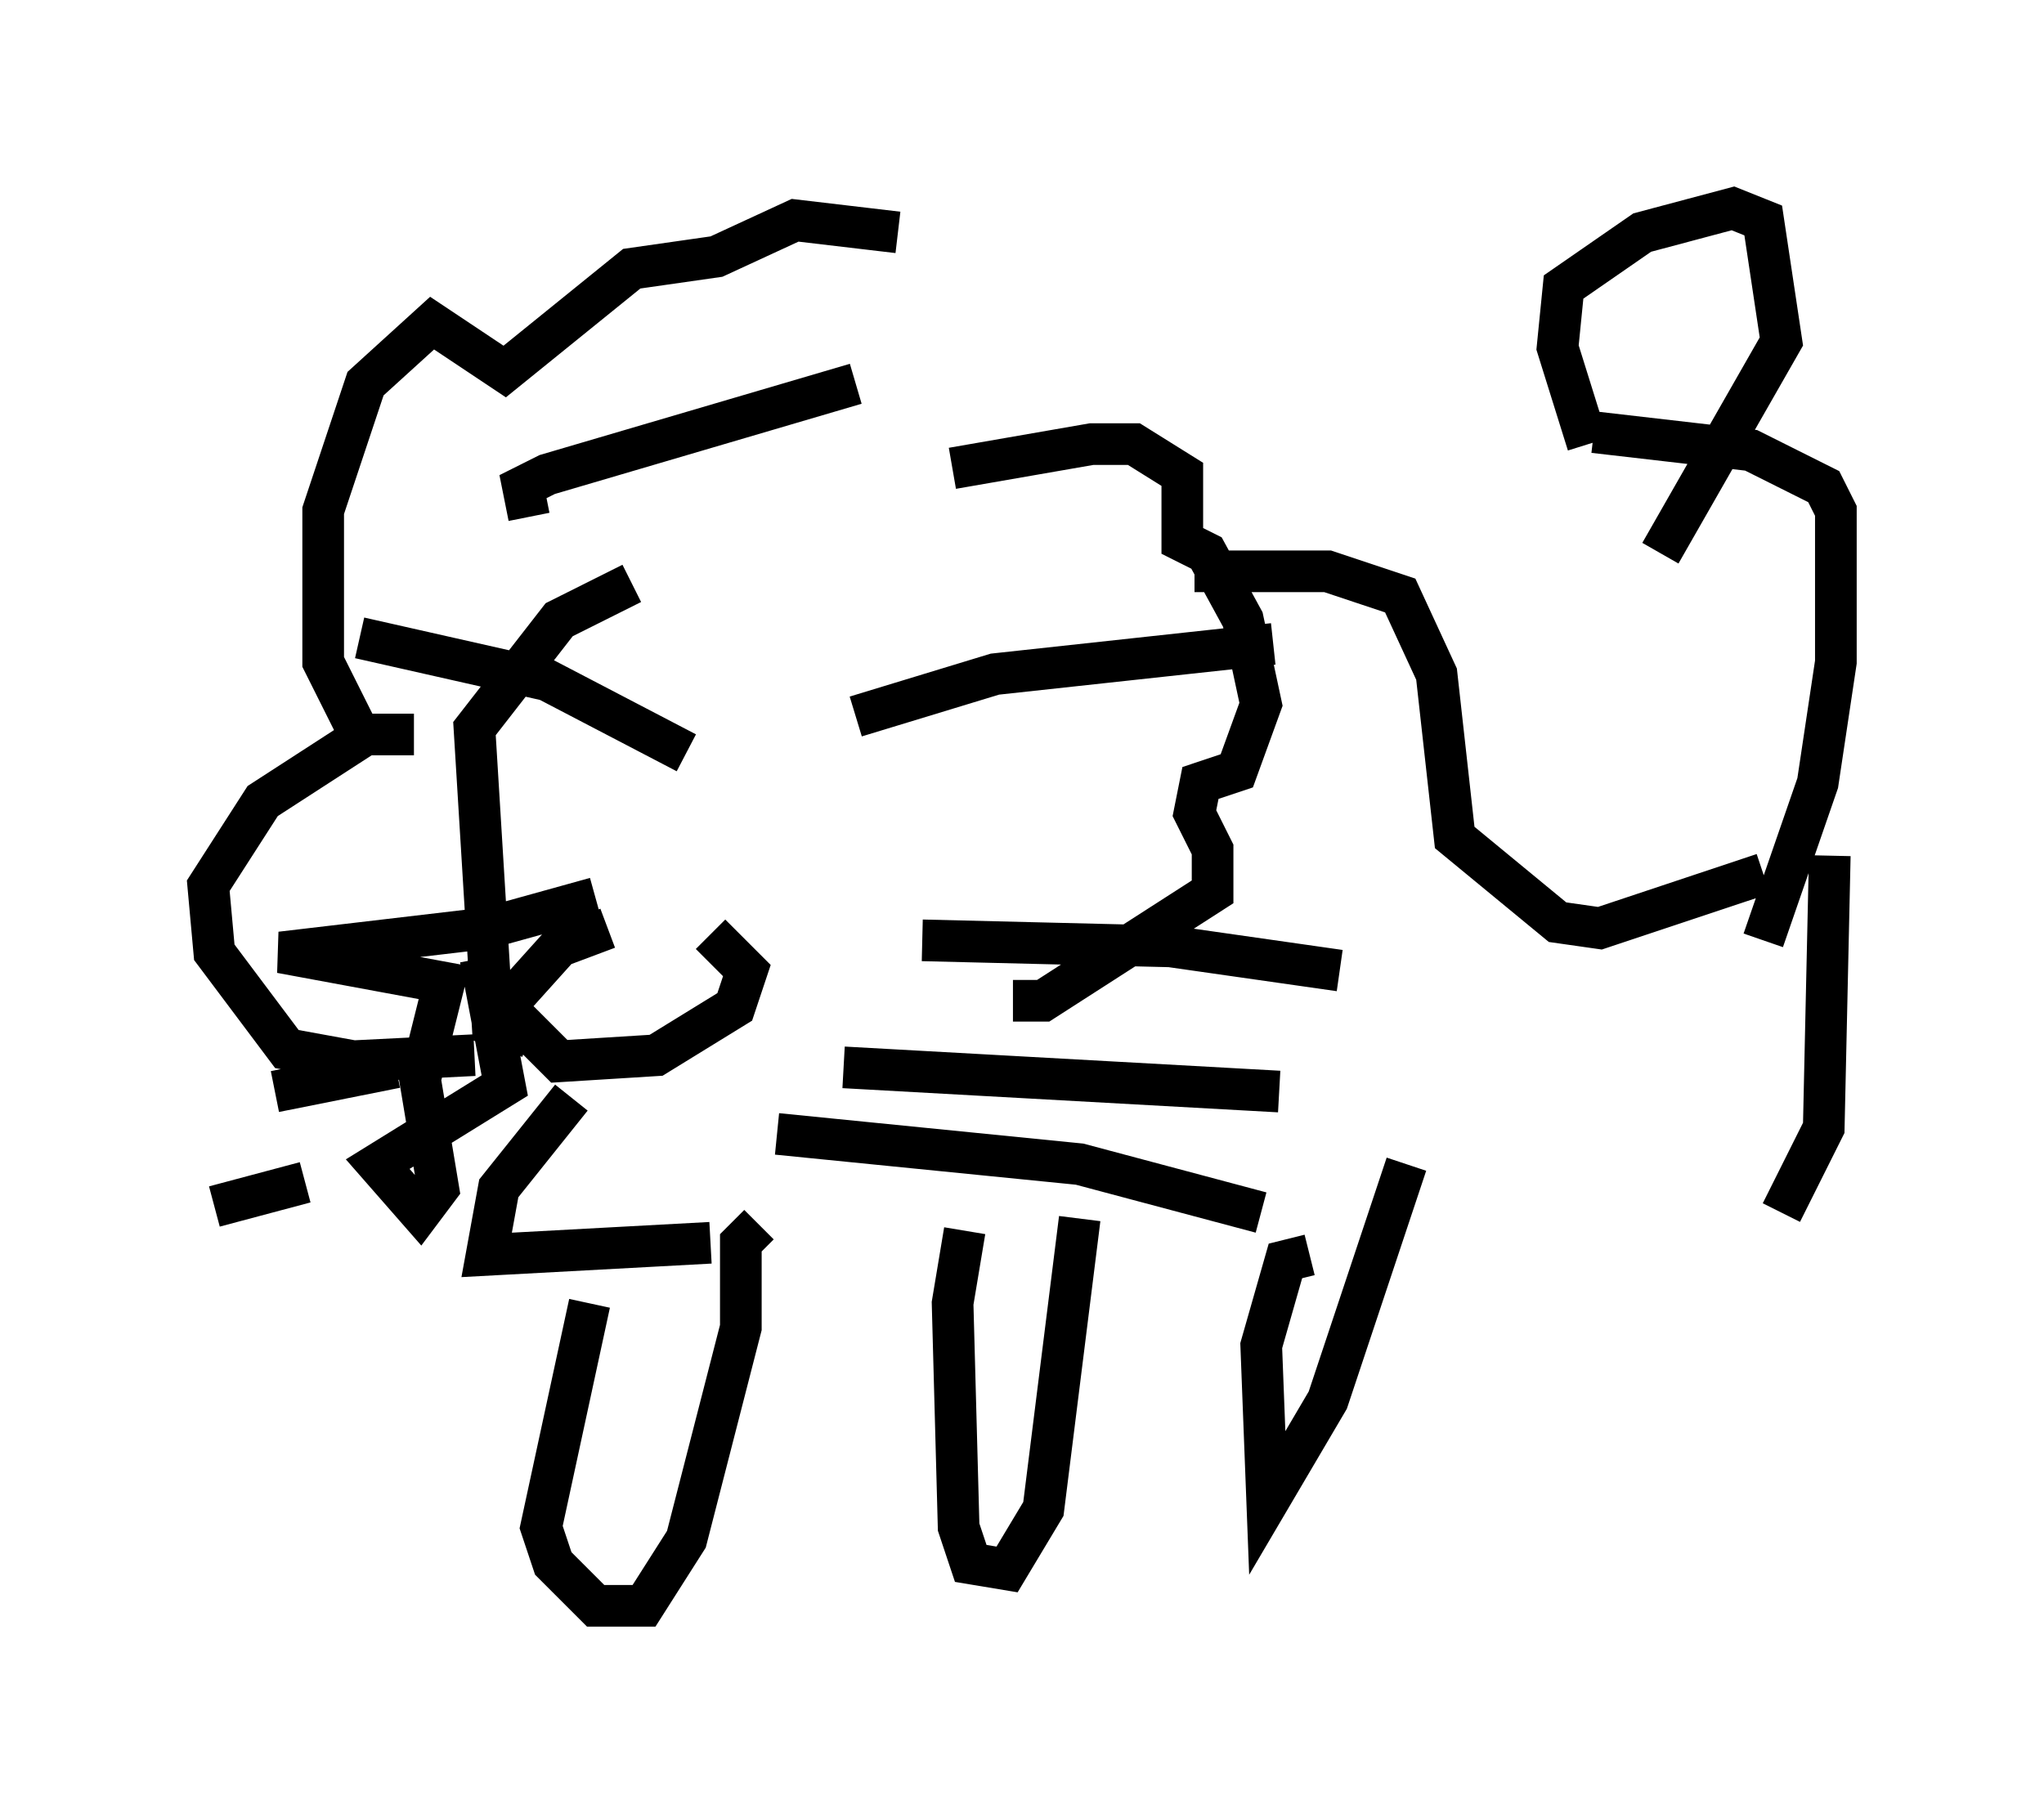 <?xml version="1.0" encoding="utf-8" ?>
<svg baseProfile="full" height="43.553" version="1.1" width="49.073" xmlns="http://www.w3.org/2000/svg" xmlns:ev="http://www.w3.org/2001/xml-events" xmlns:xlink="http://www.w3.org/1999/xlink"><defs /><rect fill="white" height="43.553" width="49.073" x="0" y="0" /><path d="M14.006, 24.464 m-2.615, 0.872 l-2.905, 0.145 -1.598, -0.291 l-1.743, -2.324 -0.145, -1.598 l1.307, -2.034 2.469, -1.598 l1.162, 0.0 -1.307, 0.0 l-0.872, -1.743 0.0, -3.631 l1.017, -3.05 1.598, -1.453 l1.743, 1.162 3.05, -2.469 l2.034, -0.291 1.888, -0.872 l2.469, 0.291 m1.307, 5.665 l3.341, -0.581 1.017, 0.0 l1.162, 0.726 0.0, 1.598 l0.581, 0.291 0.872, 1.598 l0.436, 2.034 -0.581, 1.598 l-0.872, 0.291 -0.145, 0.726 l0.436, 0.872 0.0, 1.017 l-4.067, 2.615 -0.726, 0.0 m-9.151, -10.022 l-1.743, 0.872 -2.034, 2.615 l0.436, 7.117 0.872, 0.291 m-1.162, -1.888 l0.581, 3.05 -3.05, 1.888 l1.017, 1.162 0.436, -0.581 l-0.436, -2.615 0.581, -2.324 l-3.922, -0.726 4.939, -0.581 l2.615, -0.726 m-7.698, 4.648 l2.905, -0.581 m-4.358, 3.341 l2.179, -0.581 m14.816, -5.81 l5.955, 0.145 4.067, 0.581 m-11.911, 2.324 l10.458, 0.581 m-12.056, 1.017 l7.263, 0.726 4.358, 1.162 m-17.575, -16.704 l-0.145, -0.726 0.581, -0.291 l7.408, -2.179 m-11.911, 6.101 l4.503, 1.017 3.341, 1.743 m4.067, -0.872 l3.341, -1.017 6.682, -0.726 m-15.978, 6.827 l-1.162, 0.436 -1.307, 1.453 l1.307, 1.307 2.324, -0.145 l1.888, -1.162 0.291, -0.872 l-0.872, -0.872 m-3.341, 3.922 l-1.743, 2.179 -0.291, 1.598 l5.374, -0.291 m11.62, -16.123 l3.196, 0.0 1.743, 0.581 l0.872, 1.888 0.436, 3.922 l2.469, 2.034 1.017, 0.145 l3.922, -1.307 m0.0, 1.598 l1.307, -3.777 0.436, -2.905 l0.0, -3.631 -0.291, -0.581 l-1.743, -0.872 -3.777, -0.436 m-0.145, 0.291 l-0.726, -2.324 0.145, -1.453 l1.888, -1.307 2.179, -0.581 l0.726, 0.291 0.436, 2.905 l-2.905, 5.084 m4.067, 7.263 l-0.145, 6.536 -1.017, 2.034 m-28.614, 2.179 l-1.162, 5.374 0.291, 0.872 l1.017, 1.017 1.162, 0.0 l1.017, -1.598 1.307, -5.084 l0.0, -2.034 0.436, -0.436 m4.939, 0.145 l-0.291, 1.743 0.145, 5.374 l0.291, 0.872 0.872, 0.145 l0.872, -1.453 0.872, -6.972 m5.52, 0.872 l-0.581, 0.145 -0.581, 2.034 l0.145, 3.777 1.453, -2.469 l1.888, -5.665 " fill="none" stroke="black" stroke-width="1" /></svg>